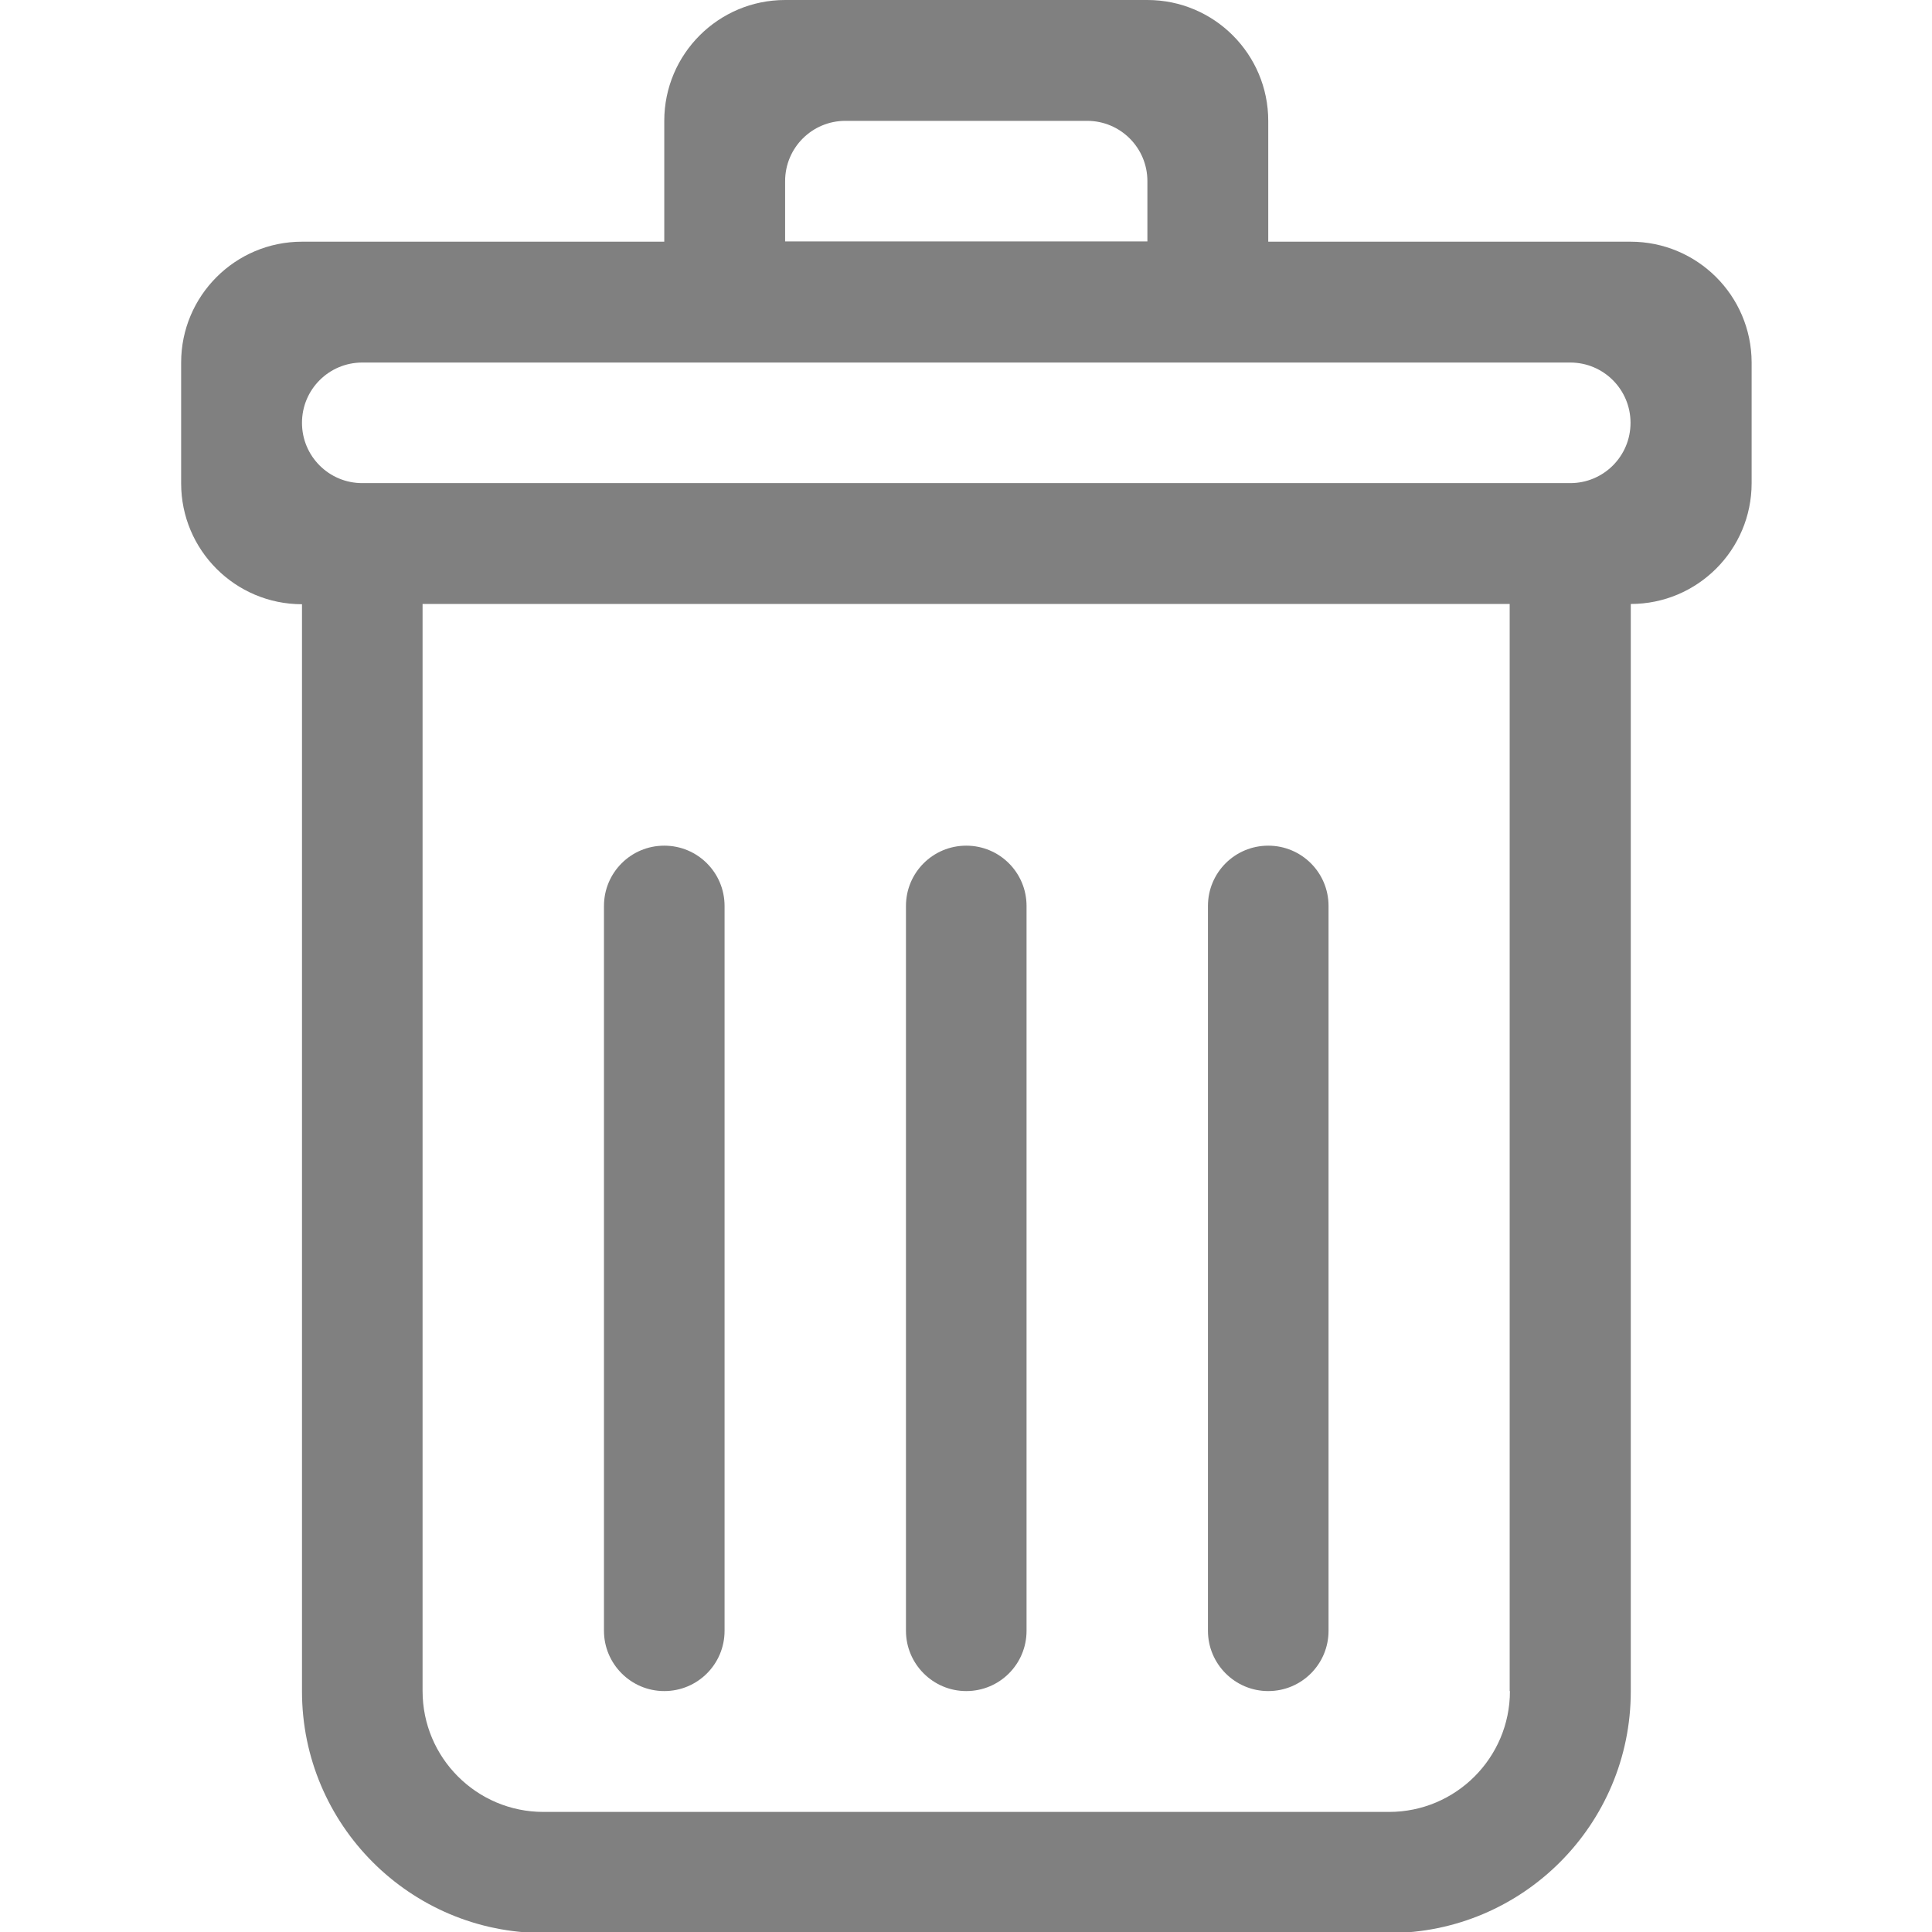 <svg
    xmlns="http://www.w3.org/2000/svg"
    viewBox="0 0 753 753"
    id="vector">
    <path
        id="path"
        d="M 494.3 659.1 C 507.3 659.1 517.8 648.6 517.8 635.6 L 517.8 353.1 C 517.8 340.1 507.3 329.6 494.3 329.6 C 481.3 329.6 470.8 340.1 470.8 353.1 L 470.8 635.6 C 470.8 648.5 481.3 659.1 494.3 659.1 Z M 635.5 94.2 L 494.3 94.2 L 494.3 47.1 C 494.3 21.1 473.2 0 447.2 0 L 306 0 C 280 0 258.9 21.1 258.9 47.1 L 258.9 94.2 L 117.7 94.2 C 91.7 94.2 70.6 115.3 70.6 141.3 L 70.6 188.4 C 70.6 214.4 91.7 235.5 117.7 235.5 L 117.7 659.2 C 117.7 711.2 159.9 753.4 211.9 753.4 L 541.4 753.4 C 593.4 753.4 635.6 711.2 635.6 659.2 L 635.6 235.4 C 661.6 235.4 682.7 214.3 682.7 188.3 L 682.7 141.2 C 682.6 115.2 661.5 94.2 635.5 94.2 Z M 306 70.6 C 306 57.6 316.5 47.1 329.5 47.1 L 423.7 47.1 C 436.7 47.1 447.2 57.6 447.2 70.6 L 447.2 94.1 C 424.4 94.1 306 94.1 306 94.1 L 306 70.6 Z M 588.5 659.1 C 588.5 685.1 567.4 706.2 541.4 706.2 L 211.8 706.2 C 185.8 706.2 164.7 685.1 164.7 659.1 L 164.7 235.4 L 588.4 235.4 L 588.4 659.1 Z M 612 188.3 L 141.2 188.3 C 128.2 188.3 117.7 177.8 117.7 164.8 C 117.7 151.8 128.2 141.3 141.2 141.3 L 612 141.3 C 625 141.3 635.5 151.8 635.5 164.8 C 635.5 177.8 625 188.3 612 188.3 Z M 258.9 659.1 C 271.9 659.1 282.4 648.6 282.4 635.6 L 282.4 353.1 C 282.4 340.1 271.9 329.6 258.9 329.6 C 245.9 329.6 235.4 340.1 235.4 353.1 L 235.4 635.6 C 235.4 648.5 245.9 659.1 258.9 659.1 Z M 376.6 659.1 C 389.6 659.1 400.1 648.6 400.1 635.6 L 400.1 353.1 C 400.1 340.1 389.6 329.6 376.6 329.6 C 363.6 329.6 353.1 340.1 353.1 353.1 L 353.1 635.6 C 353.1 648.5 363.6 659.1 376.6 659.1 Z"
        fill="#808080"/>
</svg>
